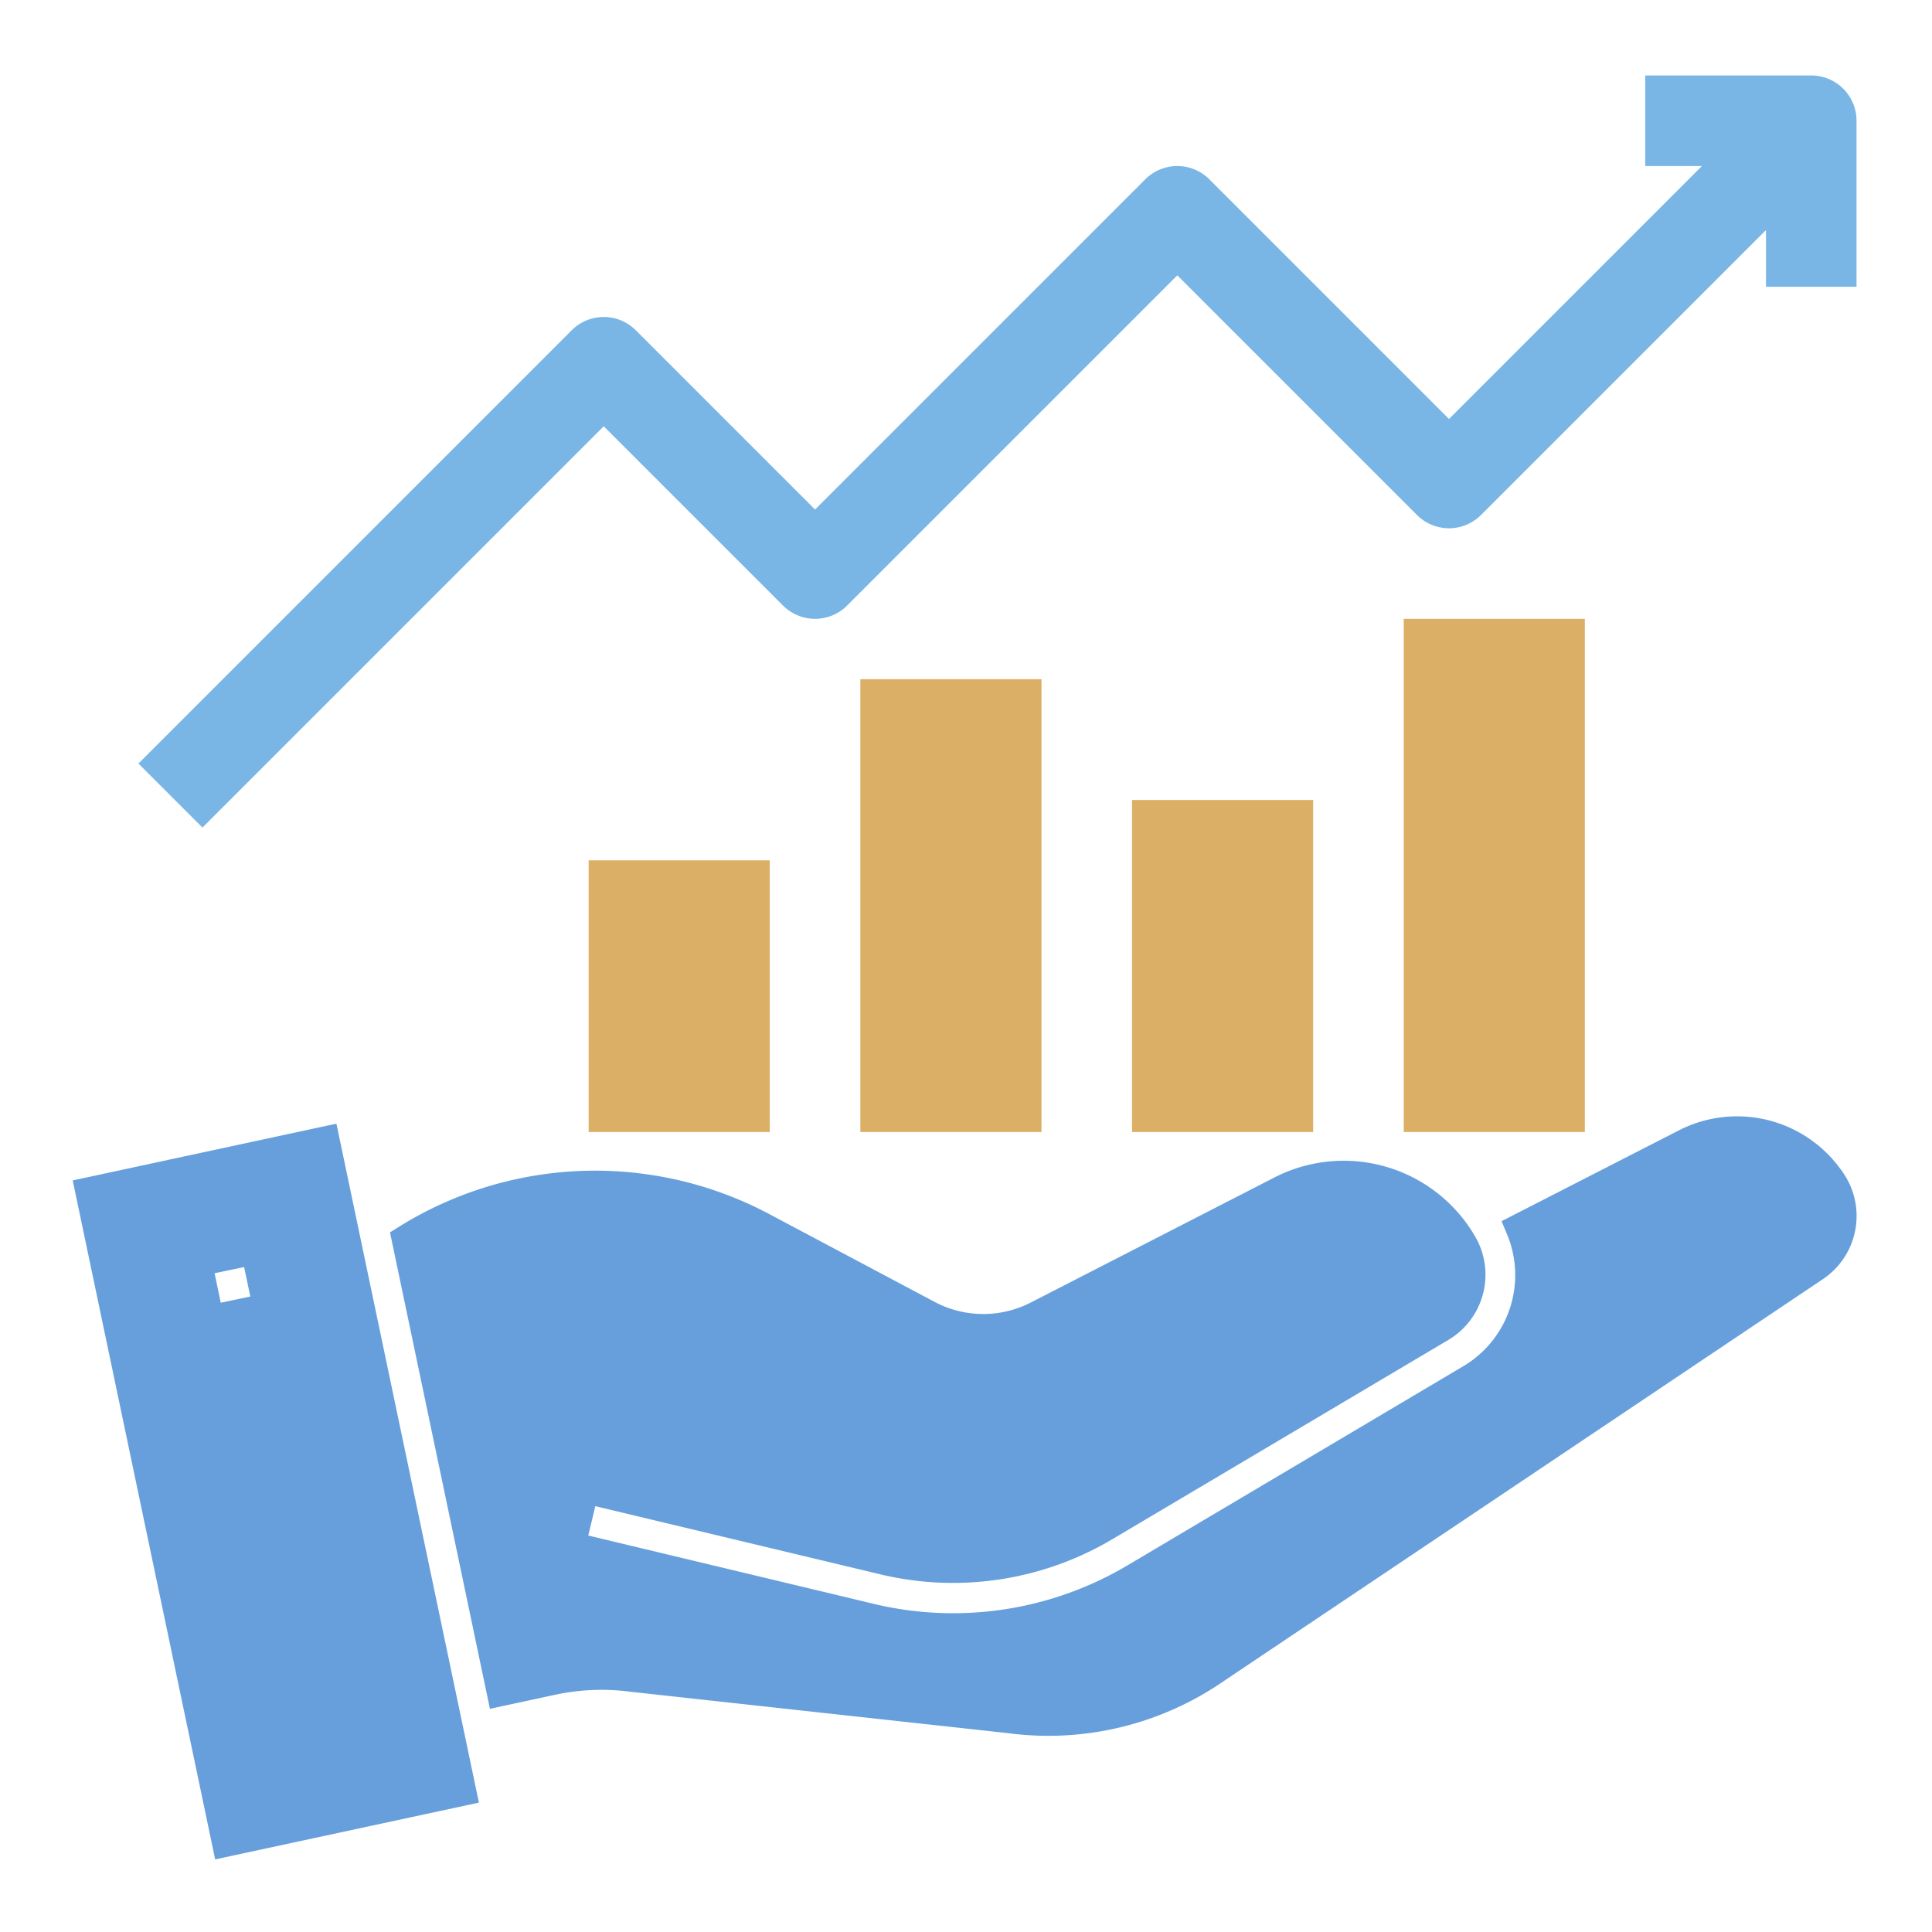 <svg height='2400px' width='2400px' xmlns="http://www.w3.org/2000/svg" viewBox="0 0 64 64" x="0px" y="0px"><g>
<rect style="" stroke="#dbb066" fill="#dbb066" x="20" y="29" width="5" height="8"></rect>
<rect style="" stroke="#dbb066" fill="#dbb066" x="29" y="23" width="5" height="14"></rect>
<rect style="" stroke="#dbb066" fill="#dbb066" x="38" y="27" width="5" height="10"></rect>
<rect style="" stroke="#dbb066" fill="#dbb066" x="47" y="21" width="5" height="16"></rect>
<path style="" stroke="#79b6e6" fill="#79b6e6" d="M60,3H55V5h2.586L48,14.586,39.707,6.293a1,1,0,0,0-1.414,0L27,17.586l-6.293-6.293a1,1,0,0,0-1.414,0l-14,14,1.414,1.414L20,13.414l6.293,6.293a1,1,0,0,0,1.414,0L39,8.414l8.293,8.293a1,1,0,0,0,1.414,0L59,6.414V9h2V4A1,1,0,0,0,60,3Z"></path>
<path style="" stroke="#669fdb" fill="#669fdb" d="M60.668,39.172a3.731,3.731,0,0,0-4.819-1.285l-5.468,2.8a4.009,4.009,0,0,1-1.631,4.988l-11.129,6.6a11.815,11.815,0,0,1-8.68,1.368L18.885,51.236l.465-1.945,10.036,2.4A9.845,9.845,0,0,0,36.6,50.554l11.128-6.6a2.012,2.012,0,0,0,.708-2.738,4.531,4.531,0,0,0-5.992-1.765l-8.071,4.142a3.938,3.938,0,0,1-3.646-.024l-5.5-2.921a11.79,11.79,0,0,0-11.747.415l3.136,14.949,1.67-.36a7.8,7.8,0,0,1,2.669-.106l12.491,1.37a9.71,9.71,0,0,0,6.7-1.566l19.973-13.4a2.019,2.019,0,0,0,.552-2.777Z"></path>
<path style="" stroke="#669fdb" fill="#669fdb" d="M3,39.487,7.514,61l7.759-1.67L10.758,37.817Zm3.927,4.26-.411-1.956,1.957-.411.411,1.955Z"></path></g></svg>
